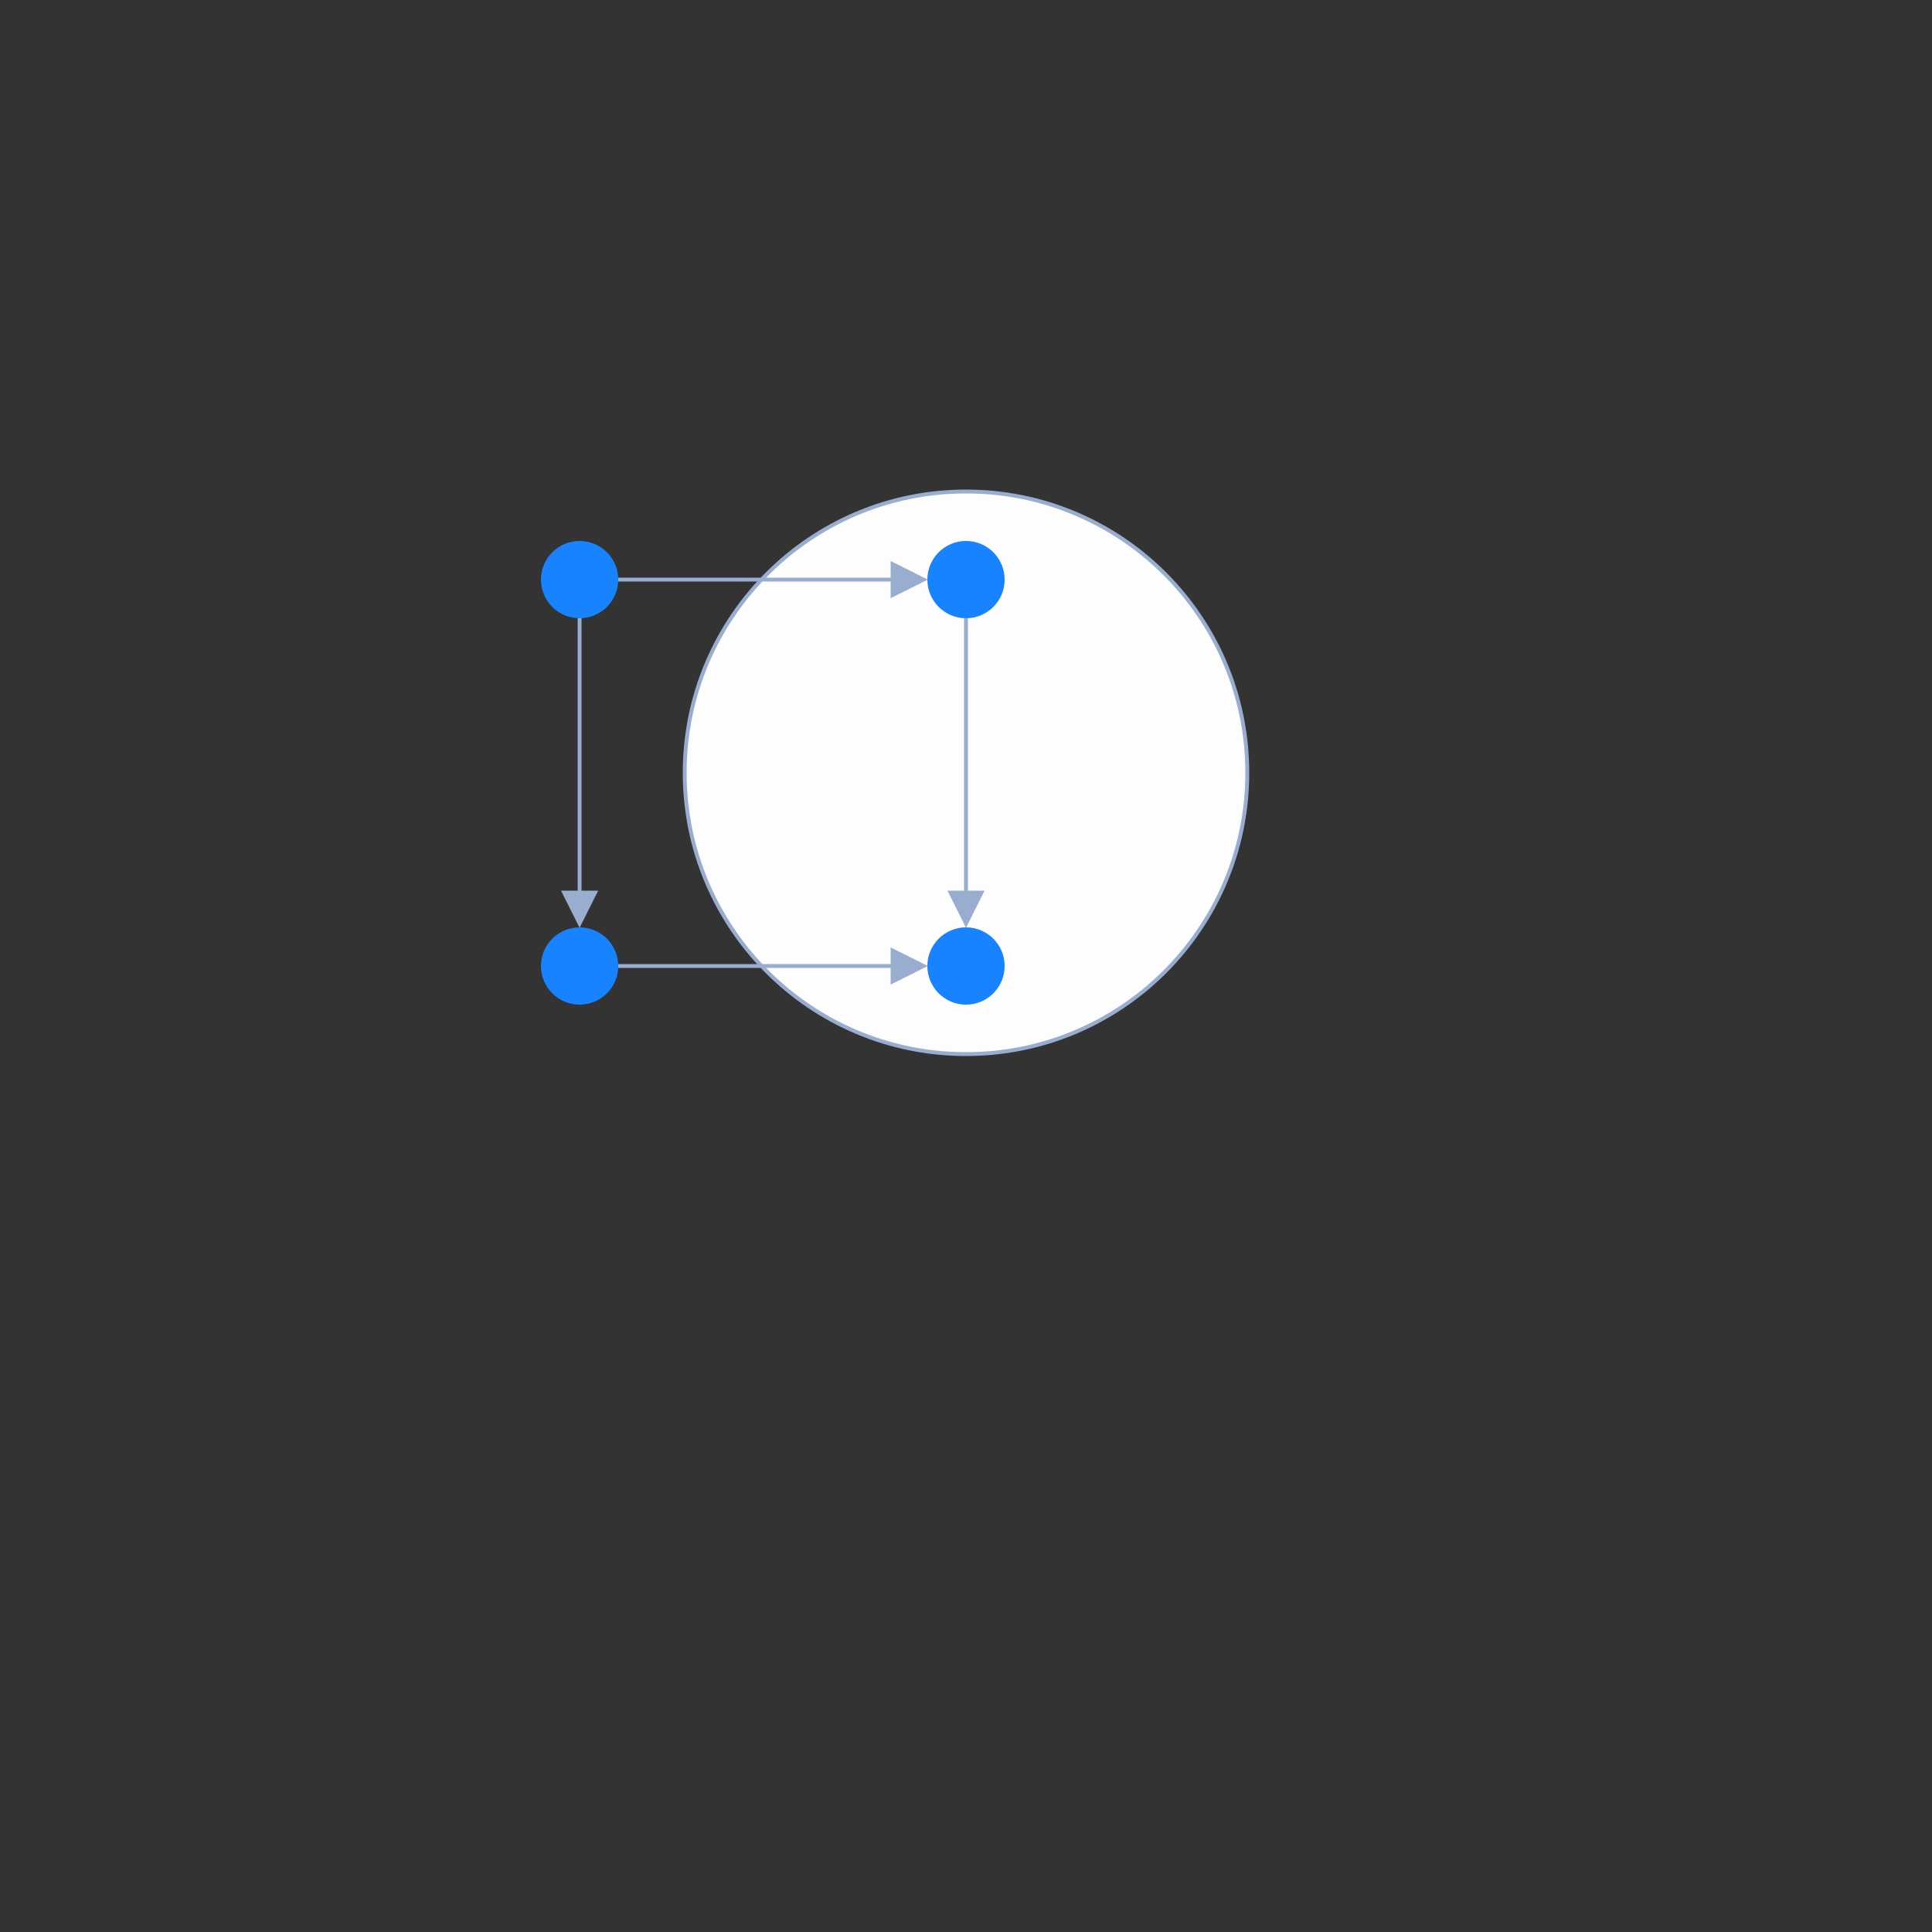 <svg
  xmlns="http://www.w3.org/2000/svg"
  width="500"
  height="500"
  style="background: transparent; position: absolute; outline: none;"
  color-interpolation-filters="sRGB"
  tabindex="1"
>
  <rect width="100%" height="100%" fill="#333333" stroke="none"/>
  <defs />
  <g id="g-svg-camera" transform="matrix(1,0,0,1,50,50)">
    <g id="g-root" fill="none" transform="matrix(1,0,0,1,0,0)">
      <g id="g-svg-7" fill="none" transform="matrix(1,0,0,1,0,0)">
        <g id="combo-1" fill="none" transform="matrix(1,0,0,1,200,150)">
          <g transform="matrix(1,0,0,1,0,0)">
            <circle
              id="key"
              fill="rgba(253,253,253,1)"
              transform="translate(-72.801,-72.801)"
              cx="72.801"
              cy="72.801"
              stroke-dasharray="0,0"
              stroke-width="1"
              stroke="rgba(153,173,209,1)"
              r="72.801"
            />
          </g>
        </g>
      </g>
      <g id="g-svg-6" fill="none" transform="matrix(1,0,0,1,0,0)">
        <g
          id="node-1-node-2"
          fill="none"
          marker-start="false"
          marker-end="true"
          transform="matrix(1,0,0,1,0,0)"
        >
          <g
            id="node-1-node-2"
            fill="none"
            marker-start="false"
            marker-end="true"
            stroke="transparent"
            stroke-width="3"
          />
          <g transform="matrix(1,0,0,1,110,100)">
            <path
              id="key"
              fill="none"
              d="M 0,0 L 75,6.123233995736766e-16"
              stroke-width="1"
              stroke="rgba(153,173,209,1)"
            />
            <path
              id="key"
              fill="none"
              d="M 0,0 L 75,6.123233995736766e-16"
              stroke-width="3"
              stroke="transparent"
            />
            <g transform="matrix(-1,0,-0,-1,75,0)">
              <path
                id="g-svg-21"
                fill="rgba(153,173,209,1)"
                d="M 0,4 L 8,0 L 8,8 Z"
                transform="translate(-4,-4)"
                stroke-width="1"
                stroke="rgba(153,173,209,1)"
                width="8"
                height="8"
                stroke-dasharray="0,0"
              />
              <path
                id="g-svg-21"
                fill="transparent"
                d="M 0,4 L 8,0 L 8,8 Z"
                transform="translate(-4,-4)"
                stroke-width="3"
                stroke="transparent"
                width="8"
                height="8"
                stroke-dasharray="0,0"
              />
            </g>
          </g>
        </g>
        <g
          id="node-2-node-4"
          fill="none"
          marker-start="false"
          marker-end="true"
          transform="matrix(1,0,0,1,0,0)"
        >
          <g
            id="node-2-node-4"
            fill="none"
            marker-start="false"
            marker-end="true"
            stroke="transparent"
            stroke-width="3"
          />
          <g transform="matrix(1,0,0,1,200,110)">
            <path
              id="key"
              fill="none"
              d="M 0,0 L 3.061616997868383e-16,75"
              stroke-width="1"
              stroke="rgba(153,173,209,1)"
            />
            <path
              id="key"
              fill="none"
              d="M 0,0 L 3.061616997868383e-16,75"
              stroke-width="3"
              stroke="transparent"
            />
            <g transform="matrix(0,-1,1,0,0,75)">
              <path
                id="g-svg-25"
                fill="rgba(153,173,209,1)"
                d="M 0,4 L 8,0 L 8,8 Z"
                transform="translate(-4,-4)"
                stroke-width="1"
                stroke="rgba(153,173,209,1)"
                width="8"
                height="8"
                stroke-dasharray="0,0"
              />
              <path
                id="g-svg-25"
                fill="transparent"
                d="M 0,4 L 8,0 L 8,8 Z"
                transform="translate(-4,-4)"
                stroke-width="3"
                stroke="transparent"
                width="8"
                height="8"
                stroke-dasharray="0,0"
              />
            </g>
          </g>
        </g>
        <g
          id="node-1-node-3"
          fill="none"
          marker-start="false"
          marker-end="true"
          transform="matrix(1,0,0,1,0,0)"
        >
          <g
            id="node-1-node-3"
            fill="none"
            marker-start="false"
            marker-end="true"
            stroke="transparent"
            stroke-width="3"
          />
          <g transform="matrix(1,0,0,1,100,110)">
            <path
              id="key"
              fill="none"
              d="M 0,0 L 3.061616997868383e-16,75"
              stroke-width="1"
              stroke="rgba(153,173,209,1)"
            />
            <path
              id="key"
              fill="none"
              d="M 0,0 L 3.061616997868383e-16,75"
              stroke-width="3"
              stroke="transparent"
            />
            <g transform="matrix(0,-1,1,0,0,75)">
              <path
                id="g-svg-29"
                fill="rgba(153,173,209,1)"
                d="M 0,4 L 8,0 L 8,8 Z"
                transform="translate(-4,-4)"
                stroke-width="1"
                stroke="rgba(153,173,209,1)"
                width="8"
                height="8"
                stroke-dasharray="0,0"
              />
              <path
                id="g-svg-29"
                fill="transparent"
                d="M 0,4 L 8,0 L 8,8 Z"
                transform="translate(-4,-4)"
                stroke-width="3"
                stroke="transparent"
                width="8"
                height="8"
                stroke-dasharray="0,0"
              />
            </g>
          </g>
        </g>
        <g
          id="node-3-node-4"
          fill="none"
          marker-start="false"
          marker-end="true"
          transform="matrix(1,0,0,1,0,0)"
        >
          <g
            id="node-3-node-4"
            fill="none"
            marker-start="false"
            marker-end="true"
            stroke="transparent"
            stroke-width="3"
          />
          <g transform="matrix(1,0,0,1,110,200)">
            <path
              id="key"
              fill="none"
              d="M 0,0 L 75,6.123233995736766e-16"
              stroke-width="1"
              stroke="rgba(153,173,209,1)"
            />
            <path
              id="key"
              fill="none"
              d="M 0,0 L 75,6.123233995736766e-16"
              stroke-width="3"
              stroke="transparent"
            />
            <g transform="matrix(-1,0,-0,-1,75,0)">
              <path
                id="g-svg-33"
                fill="rgba(153,173,209,1)"
                d="M 0,4 L 8,0 L 8,8 Z"
                transform="translate(-4,-4)"
                stroke-width="1"
                stroke="rgba(153,173,209,1)"
                width="8"
                height="8"
                stroke-dasharray="0,0"
              />
              <path
                id="g-svg-33"
                fill="transparent"
                d="M 0,4 L 8,0 L 8,8 Z"
                transform="translate(-4,-4)"
                stroke-width="3"
                stroke="transparent"
                width="8"
                height="8"
                stroke-dasharray="0,0"
              />
            </g>
          </g>
        </g>
      </g>
      <g id="g-svg-5" fill="none" transform="matrix(1,0,0,1,0,0)">
        <g id="node-1" fill="none" transform="matrix(1,0,0,1,100,100)">
          <g transform="matrix(1,0,0,1,0,0)">
            <circle
              id="key"
              fill="rgba(23,131,255,1)"
              transform="translate(-10,-10)"
              cx="10"
              cy="10"
              r="10"
            />
          </g>
        </g>
        <g id="node-2" fill="none" transform="matrix(1,0,0,1,200,100)">
          <g transform="matrix(1,0,0,1,0,0)">
            <circle
              id="key"
              fill="rgba(23,131,255,1)"
              transform="translate(-10,-10)"
              cx="10"
              cy="10"
              r="10"
            />
          </g>
        </g>
        <g id="node-3" fill="none" transform="matrix(1,0,0,1,100,200)">
          <g transform="matrix(1,0,0,1,0,0)">
            <circle
              id="key"
              fill="rgba(23,131,255,1)"
              transform="translate(-10,-10)"
              cx="10"
              cy="10"
              r="10"
            />
          </g>
        </g>
        <g id="node-4" fill="none" transform="matrix(1,0,0,1,200,200)">
          <g transform="matrix(1,0,0,1,0,0)">
            <circle
              id="key"
              fill="rgba(23,131,255,1)"
              transform="translate(-10,-10)"
              cx="10"
              cy="10"
              r="10"
            />
          </g>
        </g>
      </g>
    </g>
  </g>
</svg>